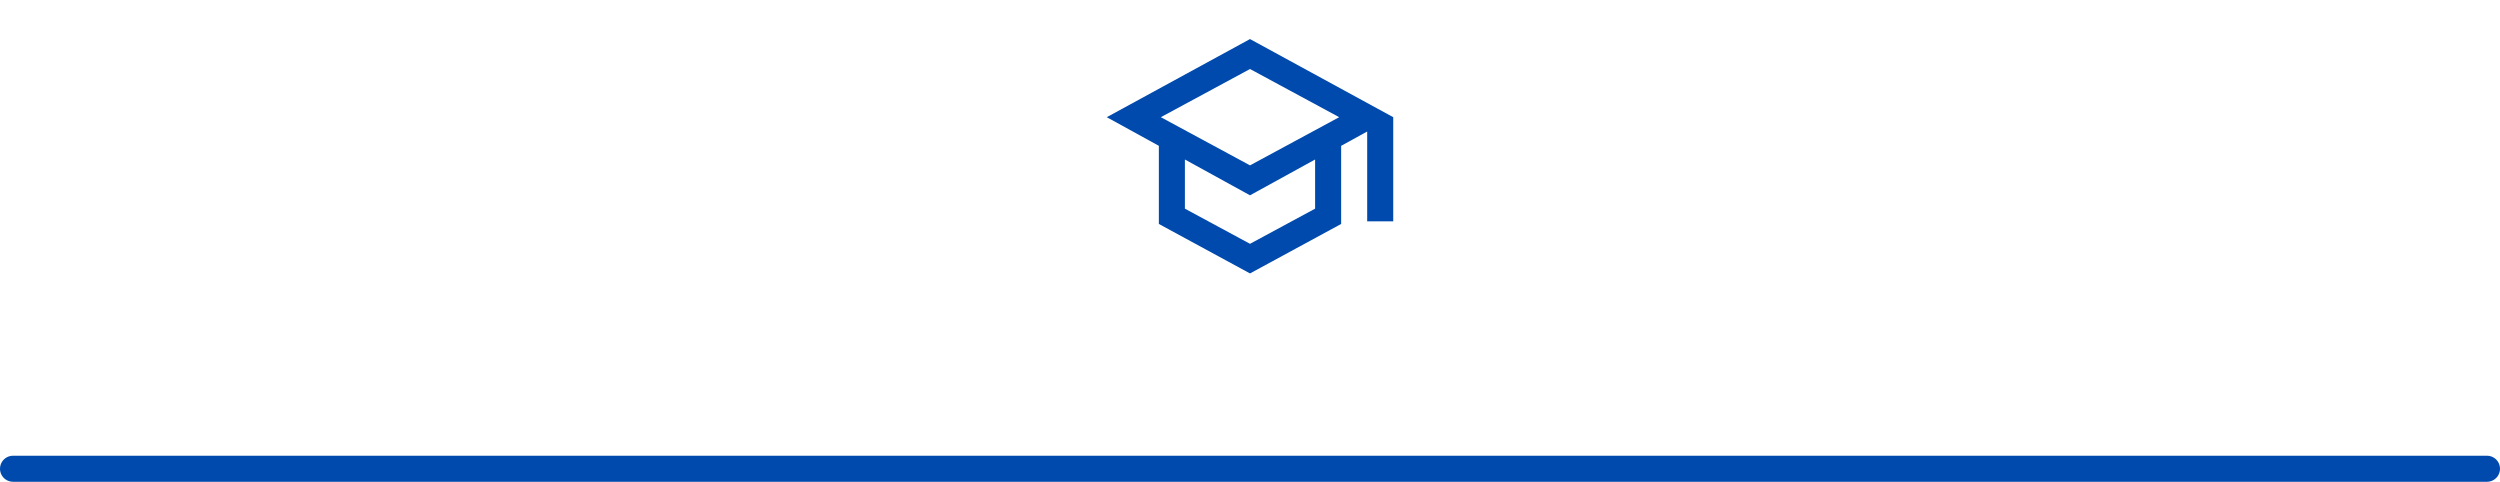 <svg width="192" height="37" viewBox="0 0 192 37" fill="none" xmlns="http://www.w3.org/2000/svg">
<mask id="mask0_803_10944" style="mask-type:alpha" maskUnits="userSpaceOnUse" x="84" y="0" width="24" height="24">
<rect x="84" width="24" height="24" fill="#D9D9D9"/>
</mask>
<g mask="url(#mask0_803_10944)">
<path d="M96 21L89 17.2V11.2L85 9L96 3L107 9V17H105V10.1L103 11.2V17.2L96 21ZM96 12.7L102.85 9L96 5.3L89.15 9L96 12.7ZM96 18.725L101 16.025V12.25L96 15L91 12.25V16.025L96 18.725Z" fill="#004AAD"/>
</g>
<path d="M1 36L191 36" stroke="#004AAD" stroke-width="2" stroke-linecap="round"/>
</svg>
